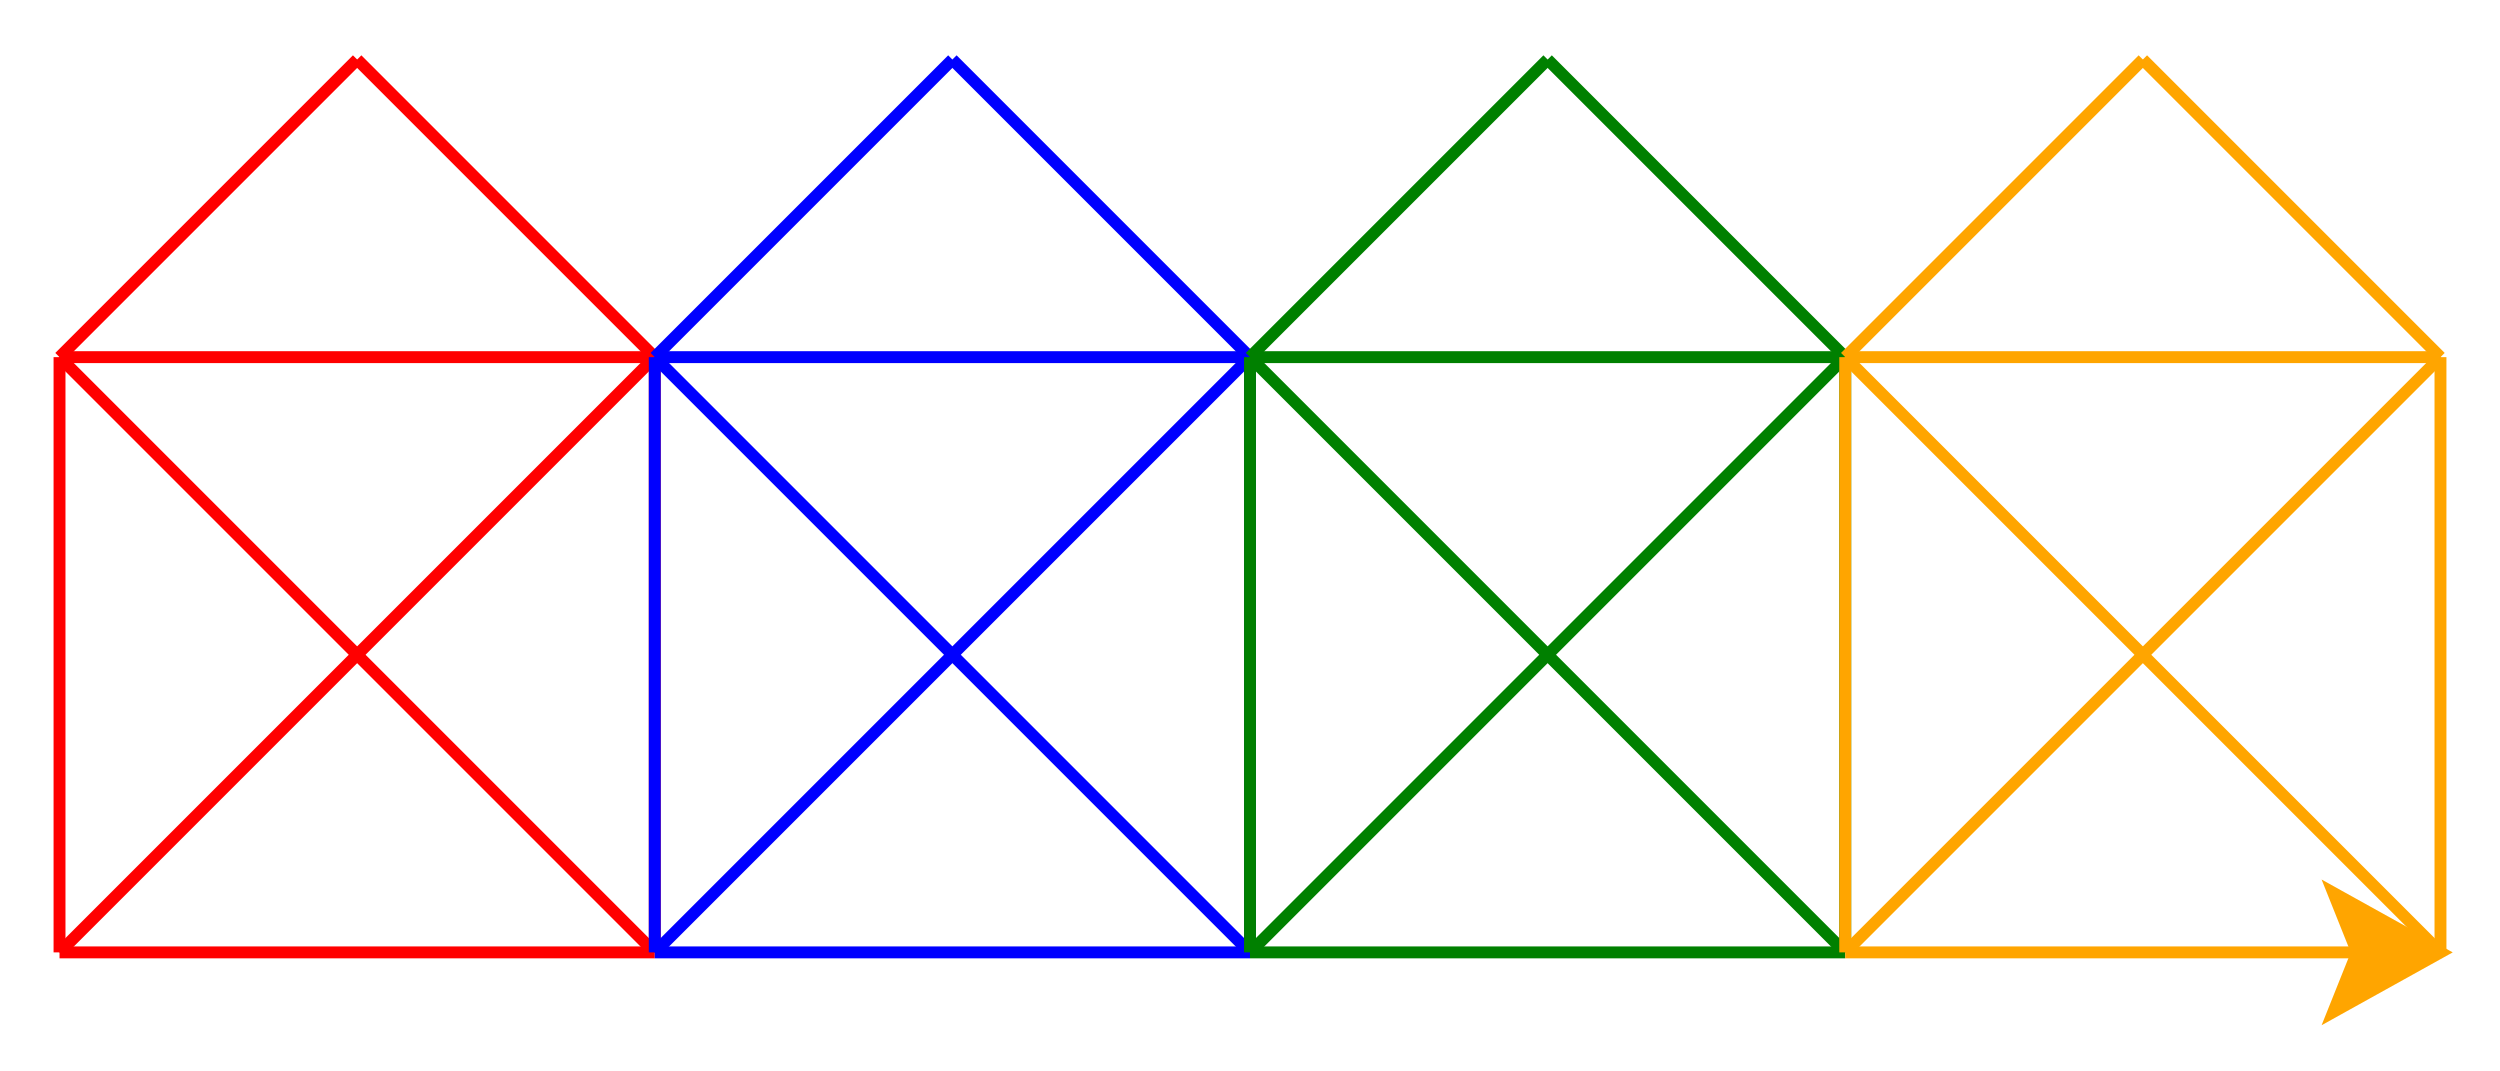 <!--?xml version="1.0" standalone="no"?-->
<svg id="ofi_b5c82672_65db_4725_8ec9_7a80ac835b3d_svg" width="210" height="90" xmlns="http://www.w3.org/2000/svg" viewBox="245,170,210,90">
<g transform="translate(250 250)">
<line x1="0" y1="0" x2="0" y2="0" style="stroke: black; stroke-width: 1;"></line>
<line x1="0" y1="0" x2="50" y2="0" style="stroke: red; stroke-width: 1;"></line>
<line x1="50" y1="0" x2="50" y2="-50" style="stroke: red; stroke-width: 1;"></line>
<line x1="50" y1="-50" x2="0" y2="-50" style="stroke: red; stroke-width: 1;"></line>
<line x1="0" y1="-50" x2="-9.184850993605149e-15" y2="-7.105427357601002e-15" style="stroke: red; stroke-width: 1;"></line>
<line x1="-9.184850993605149e-15" y1="-7.105427357601002e-15" x2="50" y2="-50" style="stroke: red; stroke-width: 1;"></line>
<line x1="50" y1="-50" x2="25" y2="-75" style="stroke: red; stroke-width: 1;"></line>
<line x1="25" y1="-75" x2="1.4210854715202004e-14" y2="-50" style="stroke: red; stroke-width: 1;"></line>
<line x1="1.4210854715202004e-14" y1="-50" x2="50" y2="7.105427357601002e-15" style="stroke: red; stroke-width: 1;"></line>
<line x1="50" y1="7.105427357601002e-15" x2="100" y2="3.159836334054807e-14" style="stroke: blue; stroke-width: 1;"></line>
<line x1="100" y1="3.159836334054807e-14" x2="100" y2="-50" style="stroke: blue; stroke-width: 1;"></line>
<line x1="100" y1="-50" x2="50" y2="-50" style="stroke: blue; stroke-width: 1;"></line>
<line x1="50" y1="-50" x2="50" y2="0" style="stroke: blue; stroke-width: 1;"></line>
<line x1="50" y1="0" x2="100" y2="-50" style="stroke: blue; stroke-width: 1;"></line>
<line x1="100" y1="-50" x2="75" y2="-75" style="stroke: blue; stroke-width: 1;"></line>
<line x1="75" y1="-75" x2="50" y2="-50" style="stroke: blue; stroke-width: 1;"></line>
<line x1="50" y1="-50" x2="100" y2="3.552713678800501e-14" style="stroke: blue; stroke-width: 1;"></line>
<line x1="100" y1="3.552713678800501e-14" x2="150" y2="8.451300875389914e-14" style="stroke: green; stroke-width: 1;"></line>
<line x1="150" y1="8.451300875389914e-14" x2="150" y2="-50" style="stroke: green; stroke-width: 1;"></line>
<line x1="150" y1="-50" x2="100" y2="-50" style="stroke: green; stroke-width: 1;"></line>
<line x1="100" y1="-50" x2="100" y2="2.842170943040401e-14" style="stroke: green; stroke-width: 1;"></line>
<line x1="100" y1="2.842170943040401e-14" x2="150" y2="-50" style="stroke: green; stroke-width: 1;"></line>
<line x1="150" y1="-50" x2="125" y2="-75" style="stroke: green; stroke-width: 1;"></line>
<line x1="125" y1="-75" x2="100" y2="-50" style="stroke: green; stroke-width: 1;"></line>
<line x1="100" y1="-50" x2="150" y2="9.947598300641403e-14" style="stroke: green; stroke-width: 1;"></line>
<line x1="150" y1="9.947598300641403e-14" x2="200" y2="1.7295479095525522e-13" style="stroke: orange; stroke-width: 1;"></line>
<line x1="200" y1="1.7295479095525522e-13" x2="200" y2="-50" style="stroke: orange; stroke-width: 1;"></line>
<line x1="200" y1="-50" x2="150" y2="-50" style="stroke: orange; stroke-width: 1;"></line>
<line x1="150" y1="-50" x2="150" y2="2.7000623958883807e-13" style="stroke: orange; stroke-width: 1;"></line>
<line x1="150" y1="2.7000623958883807e-13" x2="200" y2="-50" style="stroke: orange; stroke-width: 1;"></line>
<line x1="200" y1="-50" x2="175" y2="-75" style="stroke: orange; stroke-width: 1;"></line>
<line x1="175" y1="-75" x2="150" y2="-50" style="stroke: orange; stroke-width: 1;"></line>
<line x1="150" y1="-50" x2="200" y2="-7.105427357601002e-15" style="stroke: orange; stroke-width: 1;"></line>
</g>
<g transform="translate(250 250)">
<polygon points="0,0 ,-5,-9 ,0,-7 ,5,-9 " stroke="orange" fill="orange" stroke-width="1" opacity="1" transform="translate(200,-7.105427357601002e-15) rotate(-2970,0,0)"></polygon>
</g>
</svg>